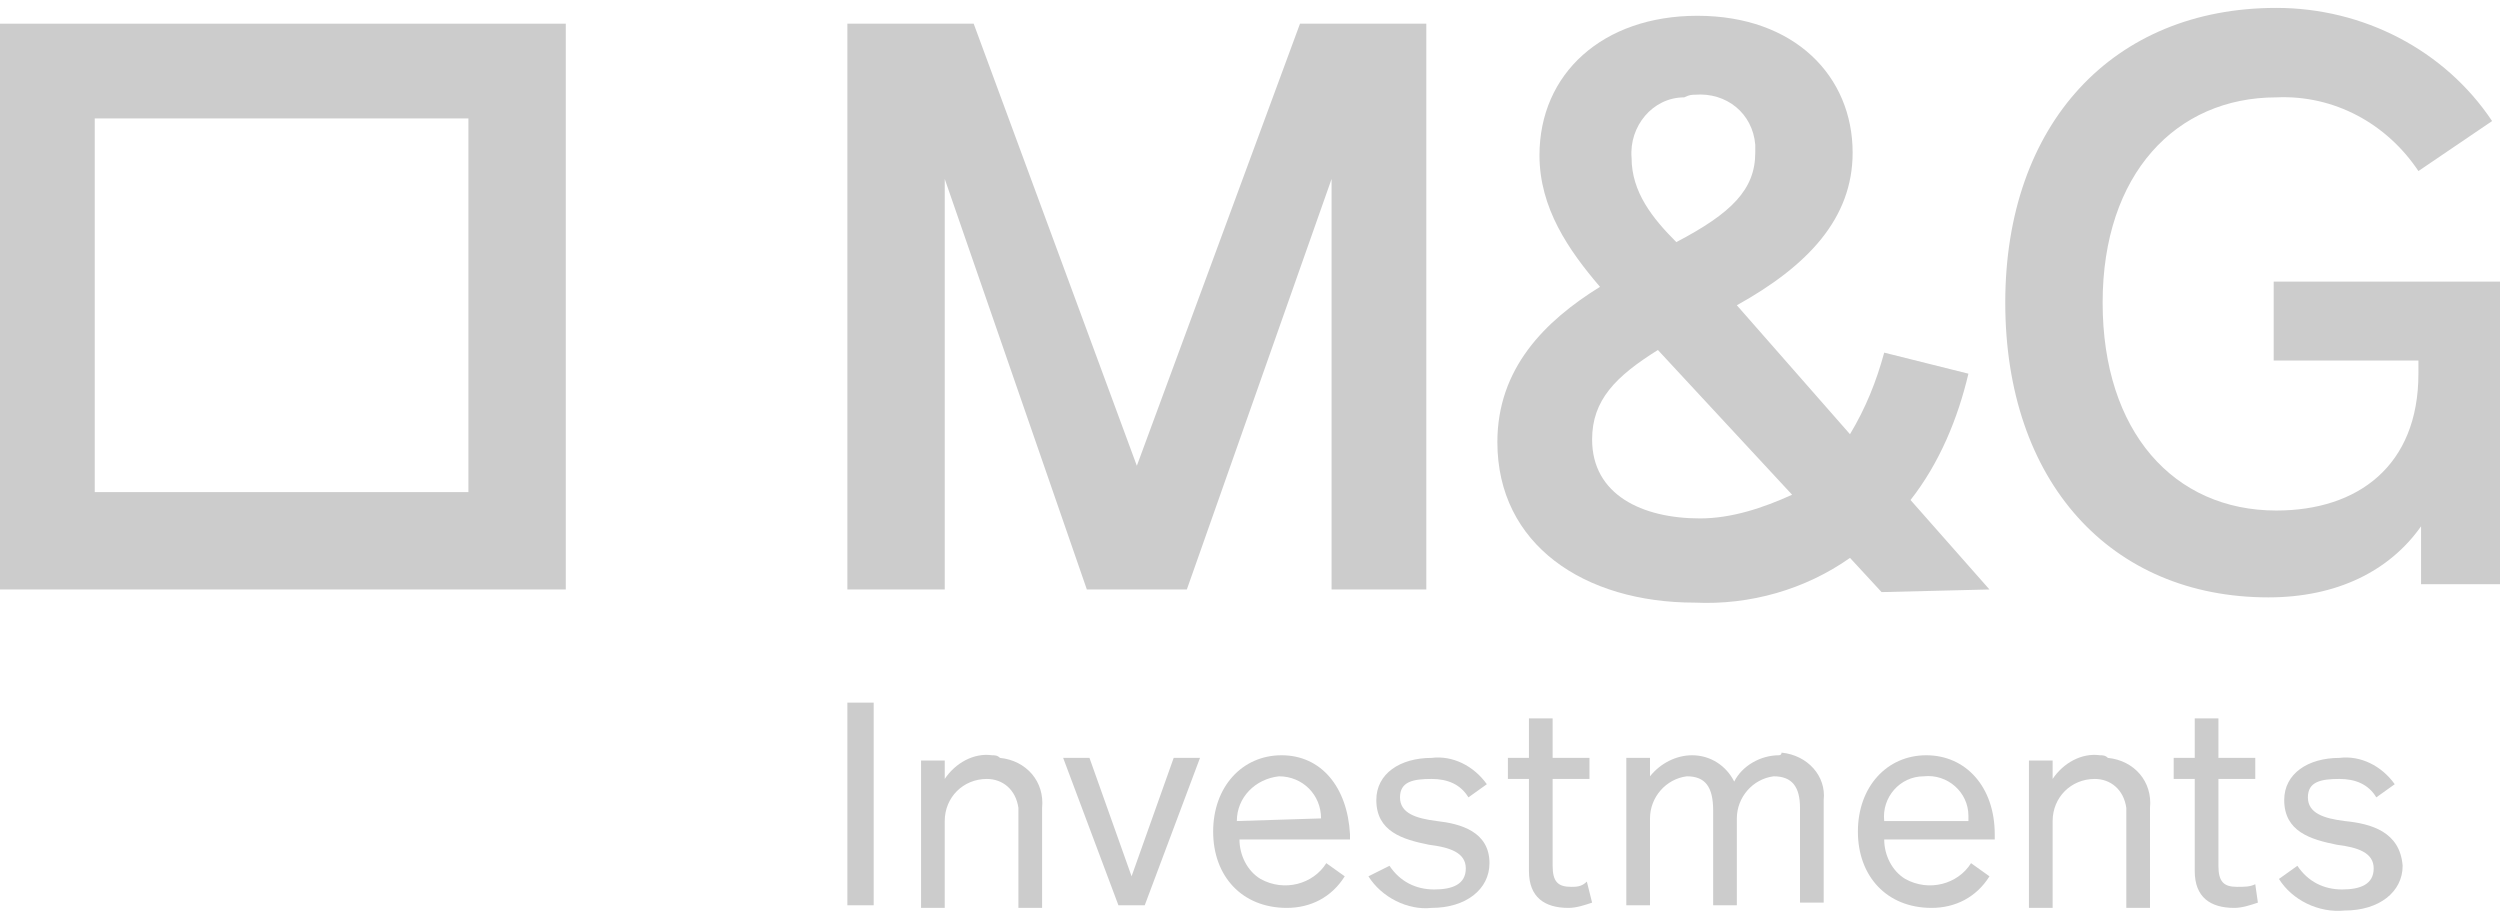 <?xml version="1.0" encoding="utf-8"?>
<!-- Generator: Adobe Illustrator 26.0.1, SVG Export Plug-In . SVG Version: 6.00 Build 0)  -->
<svg version="1.1" id="Layer_1" xmlns="http://www.w3.org/2000/svg" xmlns:xlink="http://www.w3.org/1999/xlink" x="0px" y="0px"
	 viewBox="0 0 95 35" style="enable-background:new 0 0 95 35;" xml:space="preserve">
<style type="text/css">
	.st0{fill:#CCCCCC;}
</style>
<g>
	<g>
		<polygon class="st0" points="35.9,6.8 41.3,22.4 45.1,22.4 50.6,6.8 50.6,22.4 54.2,22.4 54.2,0.9 49.4,0.9 43.2,17.7 37,0.9 
			32.2,0.9 32.2,22.4 35.9,22.4 		"/>
		<path class="st0" d="M75.6,22.4l-3-3.4c1.1-1.4,1.8-3.1,2.2-4.8l-3.2-0.8c-0.3,1.1-0.7,2.1-1.3,3.1L66,11.6
			c2.7-1.5,4.4-3.3,4.4-5.8c0-2.9-2.2-5.2-5.9-5.2c-3.6,0-6,2.2-6,5.3c0,2,1.1,3.6,2.3,5c-2.1,1.3-3.9,3.1-3.9,5.9
			c0,3.9,3.3,6.1,7.5,6.1c2.1,0.1,4.2-0.5,5.9-1.7l1.2,1.3L75.6,22.4L75.6,22.4z M64.4,3.6c1.2-0.1,2.2,0.7,2.3,1.9
			c0,0.1,0,0.2,0,0.3c0,1.4-0.9,2.3-3,3.4c-0.9-0.9-1.7-1.9-1.7-3.2c-0.1-1.2,0.8-2.3,2-2.3C64.2,3.6,64.3,3.6,64.4,3.6z M64.6,19.7
			c-2.2,0-4.1-0.9-4.1-3c0-1.5,0.9-2.4,2.5-3.4l5.1,5.5C67,19.3,65.8,19.7,64.6,19.7L64.6,19.7z"/>
		<path class="st0" d="M86.4,10.7v3h5.5v0.5c0,3.5-2.3,5.2-5.4,5.2c-3.9,0-6.6-3-6.6-7.9s2.8-7.8,6.6-7.8c2.2-0.1,4.2,1,5.4,2.8
			l2.8-1.9c-1.8-2.7-4.9-4.3-8.2-4.3c-6.2,0-10.3,4.4-10.3,11.2s4,11.2,10,11.2c2.6,0,4.6-1,5.8-2.7v2.2H95V10.7H86.4z"/>
	</g>
	<g>
		<rect x="32.2" y="26.7" class="st0" width="1" height="7.7"/>
		<path class="st0" d="M37.7,28.7c-0.7-0.1-1.4,0.3-1.8,0.9v-0.7H35v5.6h0.9v-3.3c0-0.9,0.7-1.6,1.6-1.6c0,0,0,0,0,0
			c0.6,0,1.1,0.4,1.2,1.1c0,0.1,0,0.1,0,0.2v3.6h0.9v-3.8c0.1-1-0.6-1.8-1.6-1.9C37.9,28.7,37.8,28.7,37.7,28.7z"/>
		<polygon class="st0" points="43,33.3 41.4,28.8 40.4,28.8 42.5,34.4 43.5,34.4 45.6,28.8 44.6,28.8 		"/>
		<path class="st0" d="M48.7,28.7c-1.5,0-2.6,1.2-2.6,2.9s1.1,2.9,2.8,2.9c0.9,0,1.7-0.4,2.2-1.2l-0.7-0.5c-0.5,0.8-1.6,1.1-2.5,0.6
			c-0.5-0.3-0.8-0.9-0.8-1.5h4.2v-0.2C51.2,29.9,50.2,28.7,48.7,28.7z M47,31.2c0-0.9,0.7-1.6,1.6-1.7c0.9,0,1.6,0.7,1.6,1.6
			L47,31.2z"/>
		<path class="st0" d="M54.6,31.2c-0.8-0.1-1.4-0.3-1.4-0.9s0.5-0.7,1.2-0.7c0.6,0,1.1,0.2,1.4,0.7l0.7-0.5c-0.5-0.7-1.3-1.1-2.1-1
			c-1.2,0-2.1,0.6-2.1,1.6c0,1.2,1,1.5,2,1.7c0.8,0.1,1.4,0.3,1.4,0.9s-0.5,0.8-1.2,0.8c-0.7,0-1.3-0.3-1.7-0.9L52,33.3
			c0.5,0.8,1.5,1.3,2.4,1.2c1.3,0,2.2-0.7,2.2-1.7C56.6,31.6,55.5,31.3,54.6,31.2z"/>
		<path class="st0" d="M59.7,33.7c-0.5,0-0.7-0.2-0.7-0.8v-3.3h1.4v-0.8h-1.4v-1.5h-0.9v1.5h-0.8v0.8h0.8v3.5c0,1,0.6,1.4,1.5,1.4
			c0.3,0,0.6-0.1,0.9-0.2l-0.2-0.8C60.1,33.7,59.9,33.7,59.7,33.7z"/>
		<path class="st0" d="M67.6,28.7c-0.7,0-1.4,0.4-1.7,1c-0.3-0.6-0.9-1-1.6-1c-0.6,0-1.2,0.3-1.6,0.8v-0.7h-0.9v5.6h0.9v-3.3
			c0-0.8,0.6-1.5,1.4-1.6c0.7,0,1,0.4,1,1.3v3.6H66v-3.3c0-0.8,0.6-1.5,1.4-1.6c0.7,0,1,0.4,1,1.2v3.6h0.9v-3.9
			c0.1-0.9-0.6-1.7-1.6-1.8C67.7,28.7,67.6,28.7,67.6,28.7z"/>
		<path class="st0" d="M73.2,28.7c-1.5,0-2.6,1.2-2.6,2.9s1.1,2.9,2.8,2.9c0.9,0,1.7-0.4,2.2-1.2l-0.7-0.5c-0.5,0.8-1.6,1.1-2.5,0.6
			c-0.5-0.3-0.8-0.9-0.8-1.5h4.2v-0.2C75.8,29.9,74.7,28.7,73.2,28.7z M71.6,31.2c-0.1-0.9,0.6-1.7,1.5-1.7c0.9-0.1,1.7,0.6,1.7,1.5
			c0,0.1,0,0.1,0,0.2H71.6z"/>
		<path class="st0" d="M79.8,28.7c-0.7-0.1-1.4,0.3-1.8,0.9v-0.7h-0.9v5.6H78v-3.3c0-0.9,0.7-1.6,1.6-1.6c0.6,0,1.1,0.4,1.2,1.1
			c0,0.1,0,0.1,0,0.2v3.6h0.9v-3.8c0.1-1-0.6-1.8-1.6-1.9C80,28.7,79.9,28.7,79.8,28.7z"/>
		<path class="st0" d="M85,33.7c-0.5,0-0.7-0.2-0.7-0.8v-3.3h1.4v-0.8h-1.4v-1.5h-0.9v1.5h-0.8v0.8h0.8v3.5c0,1,0.6,1.4,1.5,1.4
			c0.3,0,0.6-0.1,0.9-0.2l-0.1-0.7C85.5,33.7,85.3,33.7,85,33.7z"/>
		<path class="st0" d="M89.1,31.2c-0.8-0.1-1.4-0.3-1.4-0.9s0.5-0.7,1.2-0.7c0.6,0,1.1,0.2,1.4,0.7l0.7-0.5c-0.5-0.7-1.3-1.1-2.1-1
			c-1.2,0-2.1,0.6-2.1,1.6c0,1.2,1,1.5,2,1.7c0.8,0.1,1.4,0.3,1.4,0.9s-0.5,0.8-1.2,0.8c-0.7,0-1.3-0.3-1.7-0.9l-0.7,0.5
			c0.5,0.8,1.5,1.3,2.5,1.2c1.3,0,2.2-0.7,2.2-1.7C91.2,31.6,90.1,31.3,89.1,31.2z"/>
	</g>
	<path class="st0" d="M17.8,4.5v14.2H3.6V4.5H17.8 M21.5,0.9H0v21.5h21.5L21.5,0.9L21.5,0.9z"/>
</g>
</svg>
